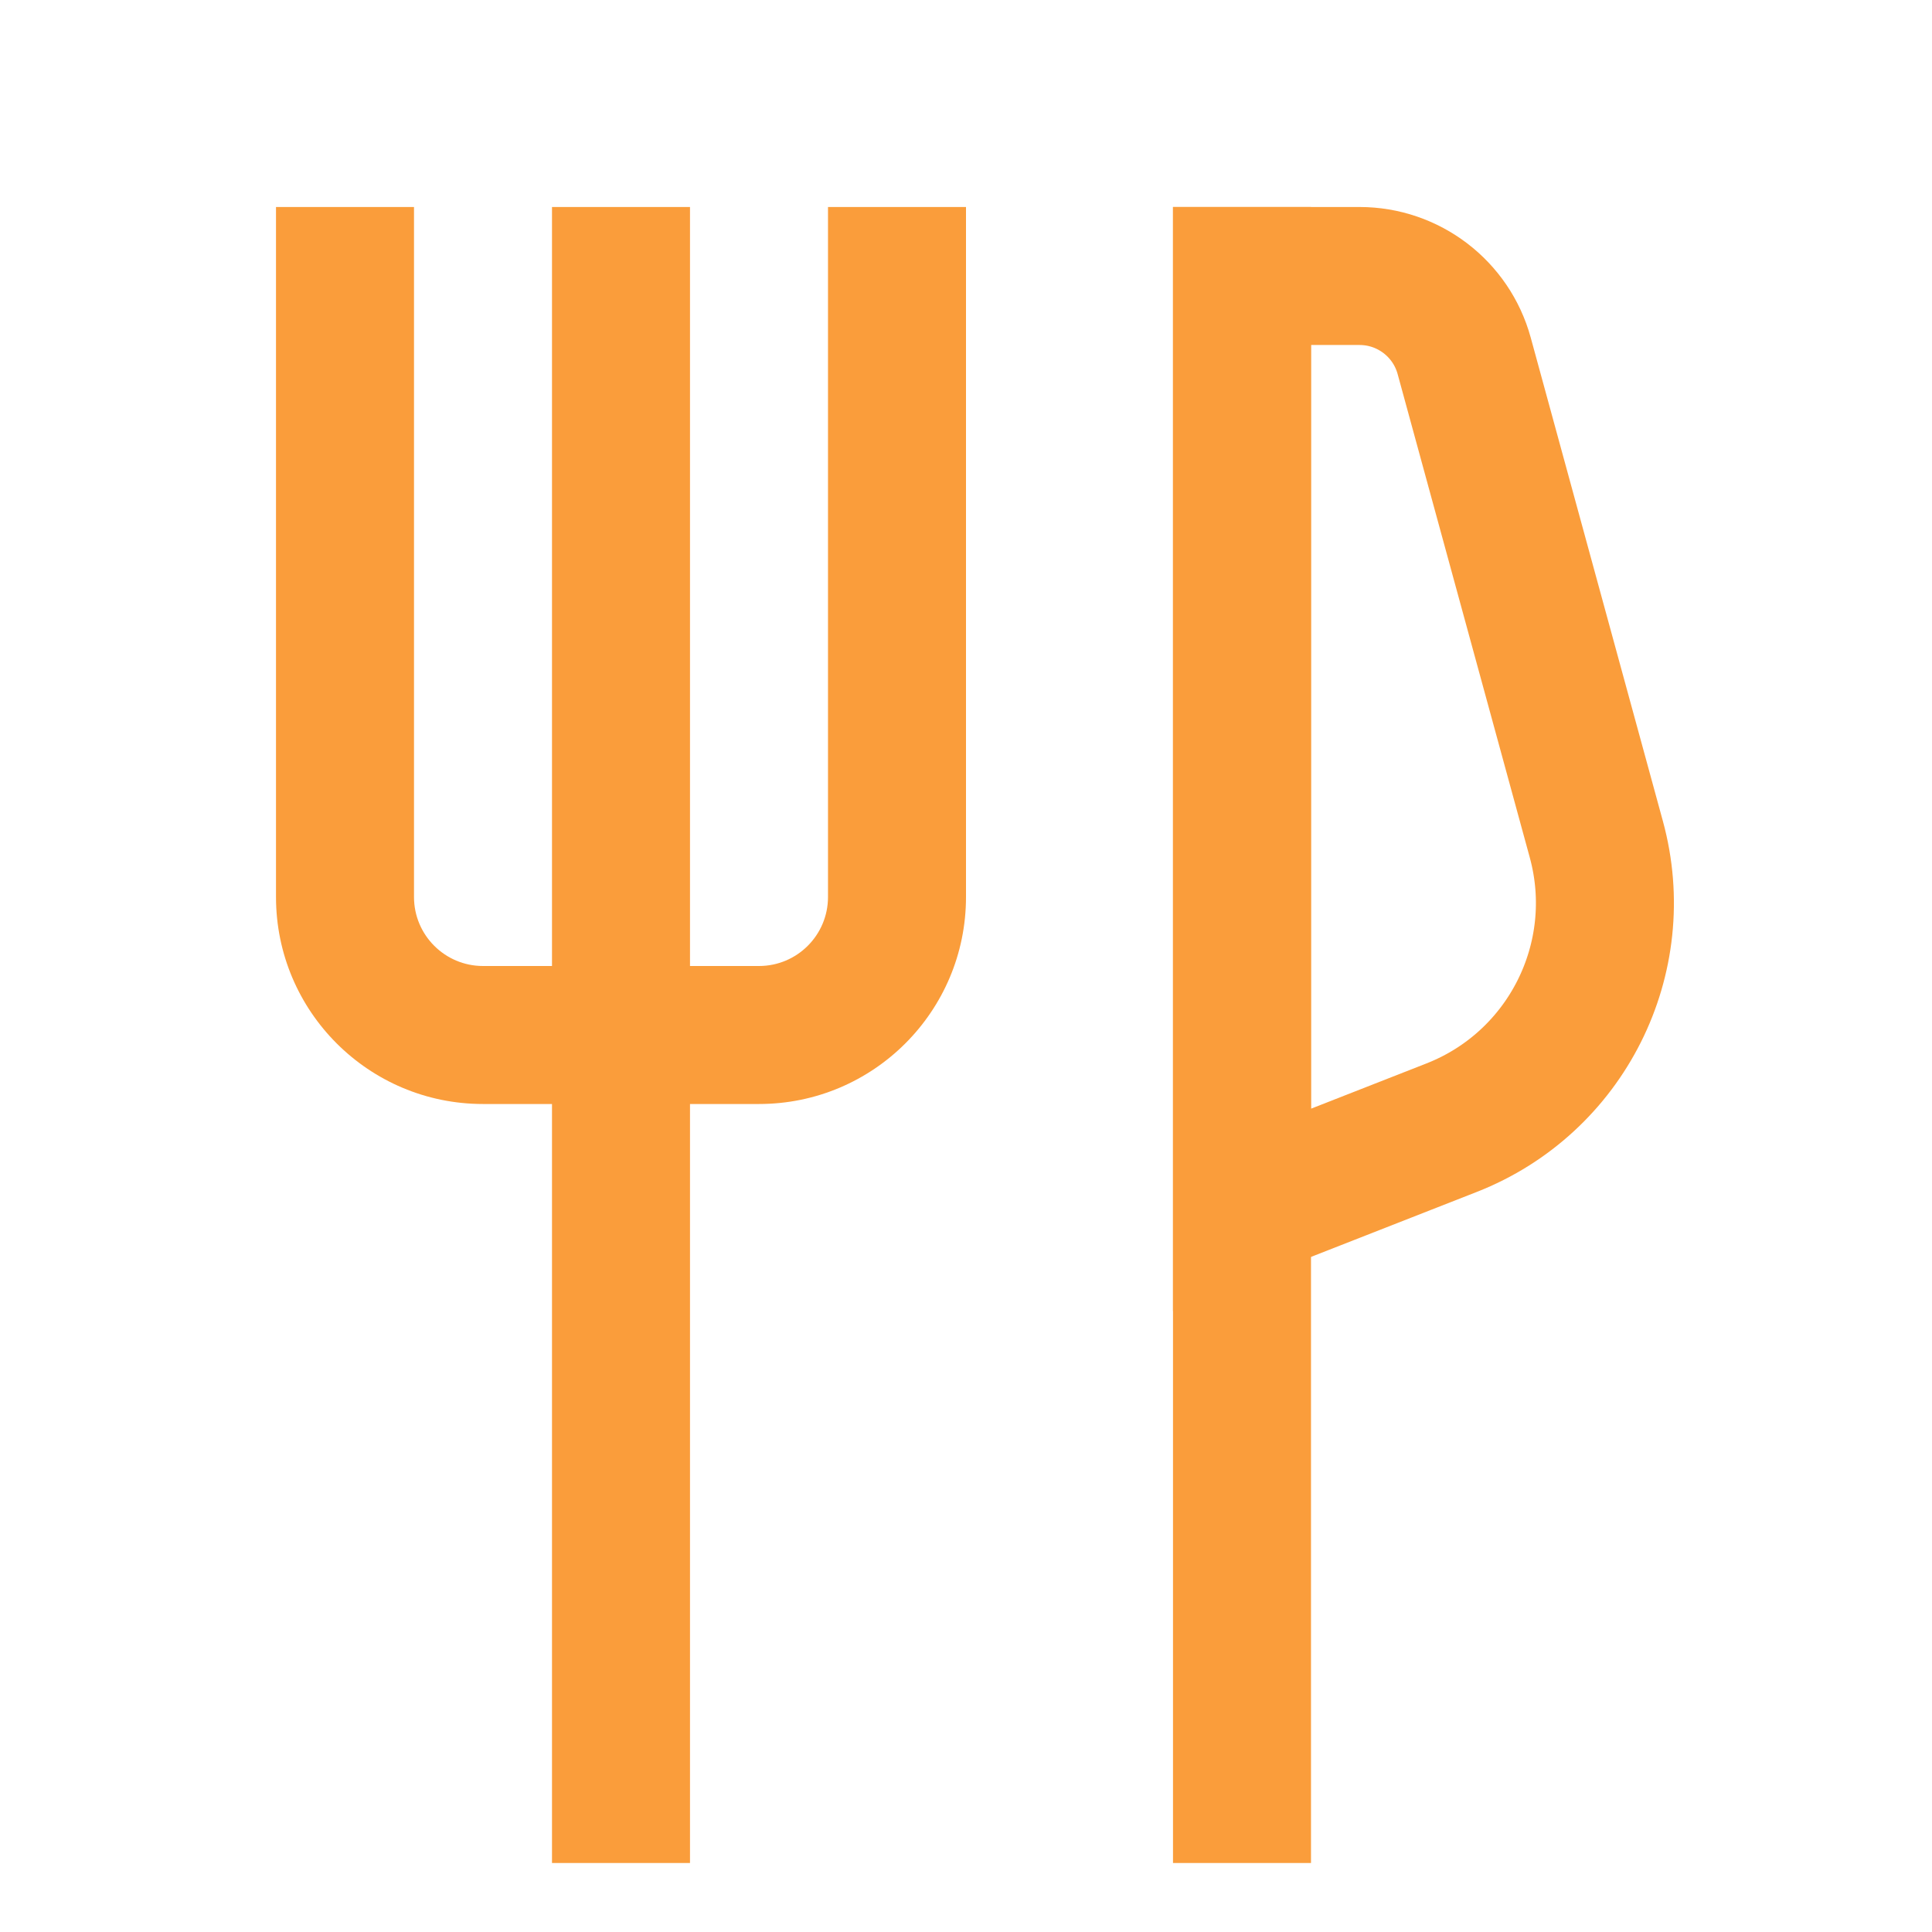 <?xml version="1.0" encoding="UTF-8"?>
<svg width="28px" height="28px" viewBox="0 0 28 28" version="1.1" xmlns="http://www.w3.org/2000/svg" xmlns:xlink="http://www.w3.org/1999/xlink">
    <!-- Generator: Sketch 50.2 (55047) - http://www.bohemiancoding.com/sketch -->
    <title>ms</title>
    <desc>Created with Sketch.</desc>
    <defs></defs>
    <g id="====slice===" stroke="none" stroke-width="1" fill="none" fill-rule="evenodd">
        <g id="Artboard-2" transform="translate(-497, -871)">
            <g id="Group-11-Copy-2" transform="translate(497, 871)">
                <rect id="Rectangle-Copy-6" x="0" y="0" width="28" height="28"></rect>
                <g id="Group-11-Copy" transform="translate(4, 3)">
                    <rect id="Rectangle-22" fill="#FA9D3B" x="4" y="0" width="2" height="24"></rect>
                    <rect id="Rectangle-22-Copy" fill="#FA9D3B" x="13" y="0" width="2" height="24"></rect>
                    <path d="M14,1 L14,14.534 L17.036,13.344 C18.702,12.692 19.607,10.888 19.135,9.163 L17.22,2.157 C17.033,1.474 16.412,1 15.704,1 L14,1 Z" id="Rectangle-22-Copy-2" stroke="#FA9D3B" stroke-width="2"></path>
                    <path d="M2,0 L2,10 C2,10.552 2.448,11 3,11 L7,11 C7.552,11 8,10.552 8,10 L8,0 L10,0 L10,10 C10,11.657 8.657,13 7,13 L3,13 C1.343,13 2.02906125e-16,11.657 0,10 L0,0 L2,0 Z" id="Combined-Shape" fill="#FA9D3B"></path>
                </g>
            </g>
        </g>
    </g>
</svg>